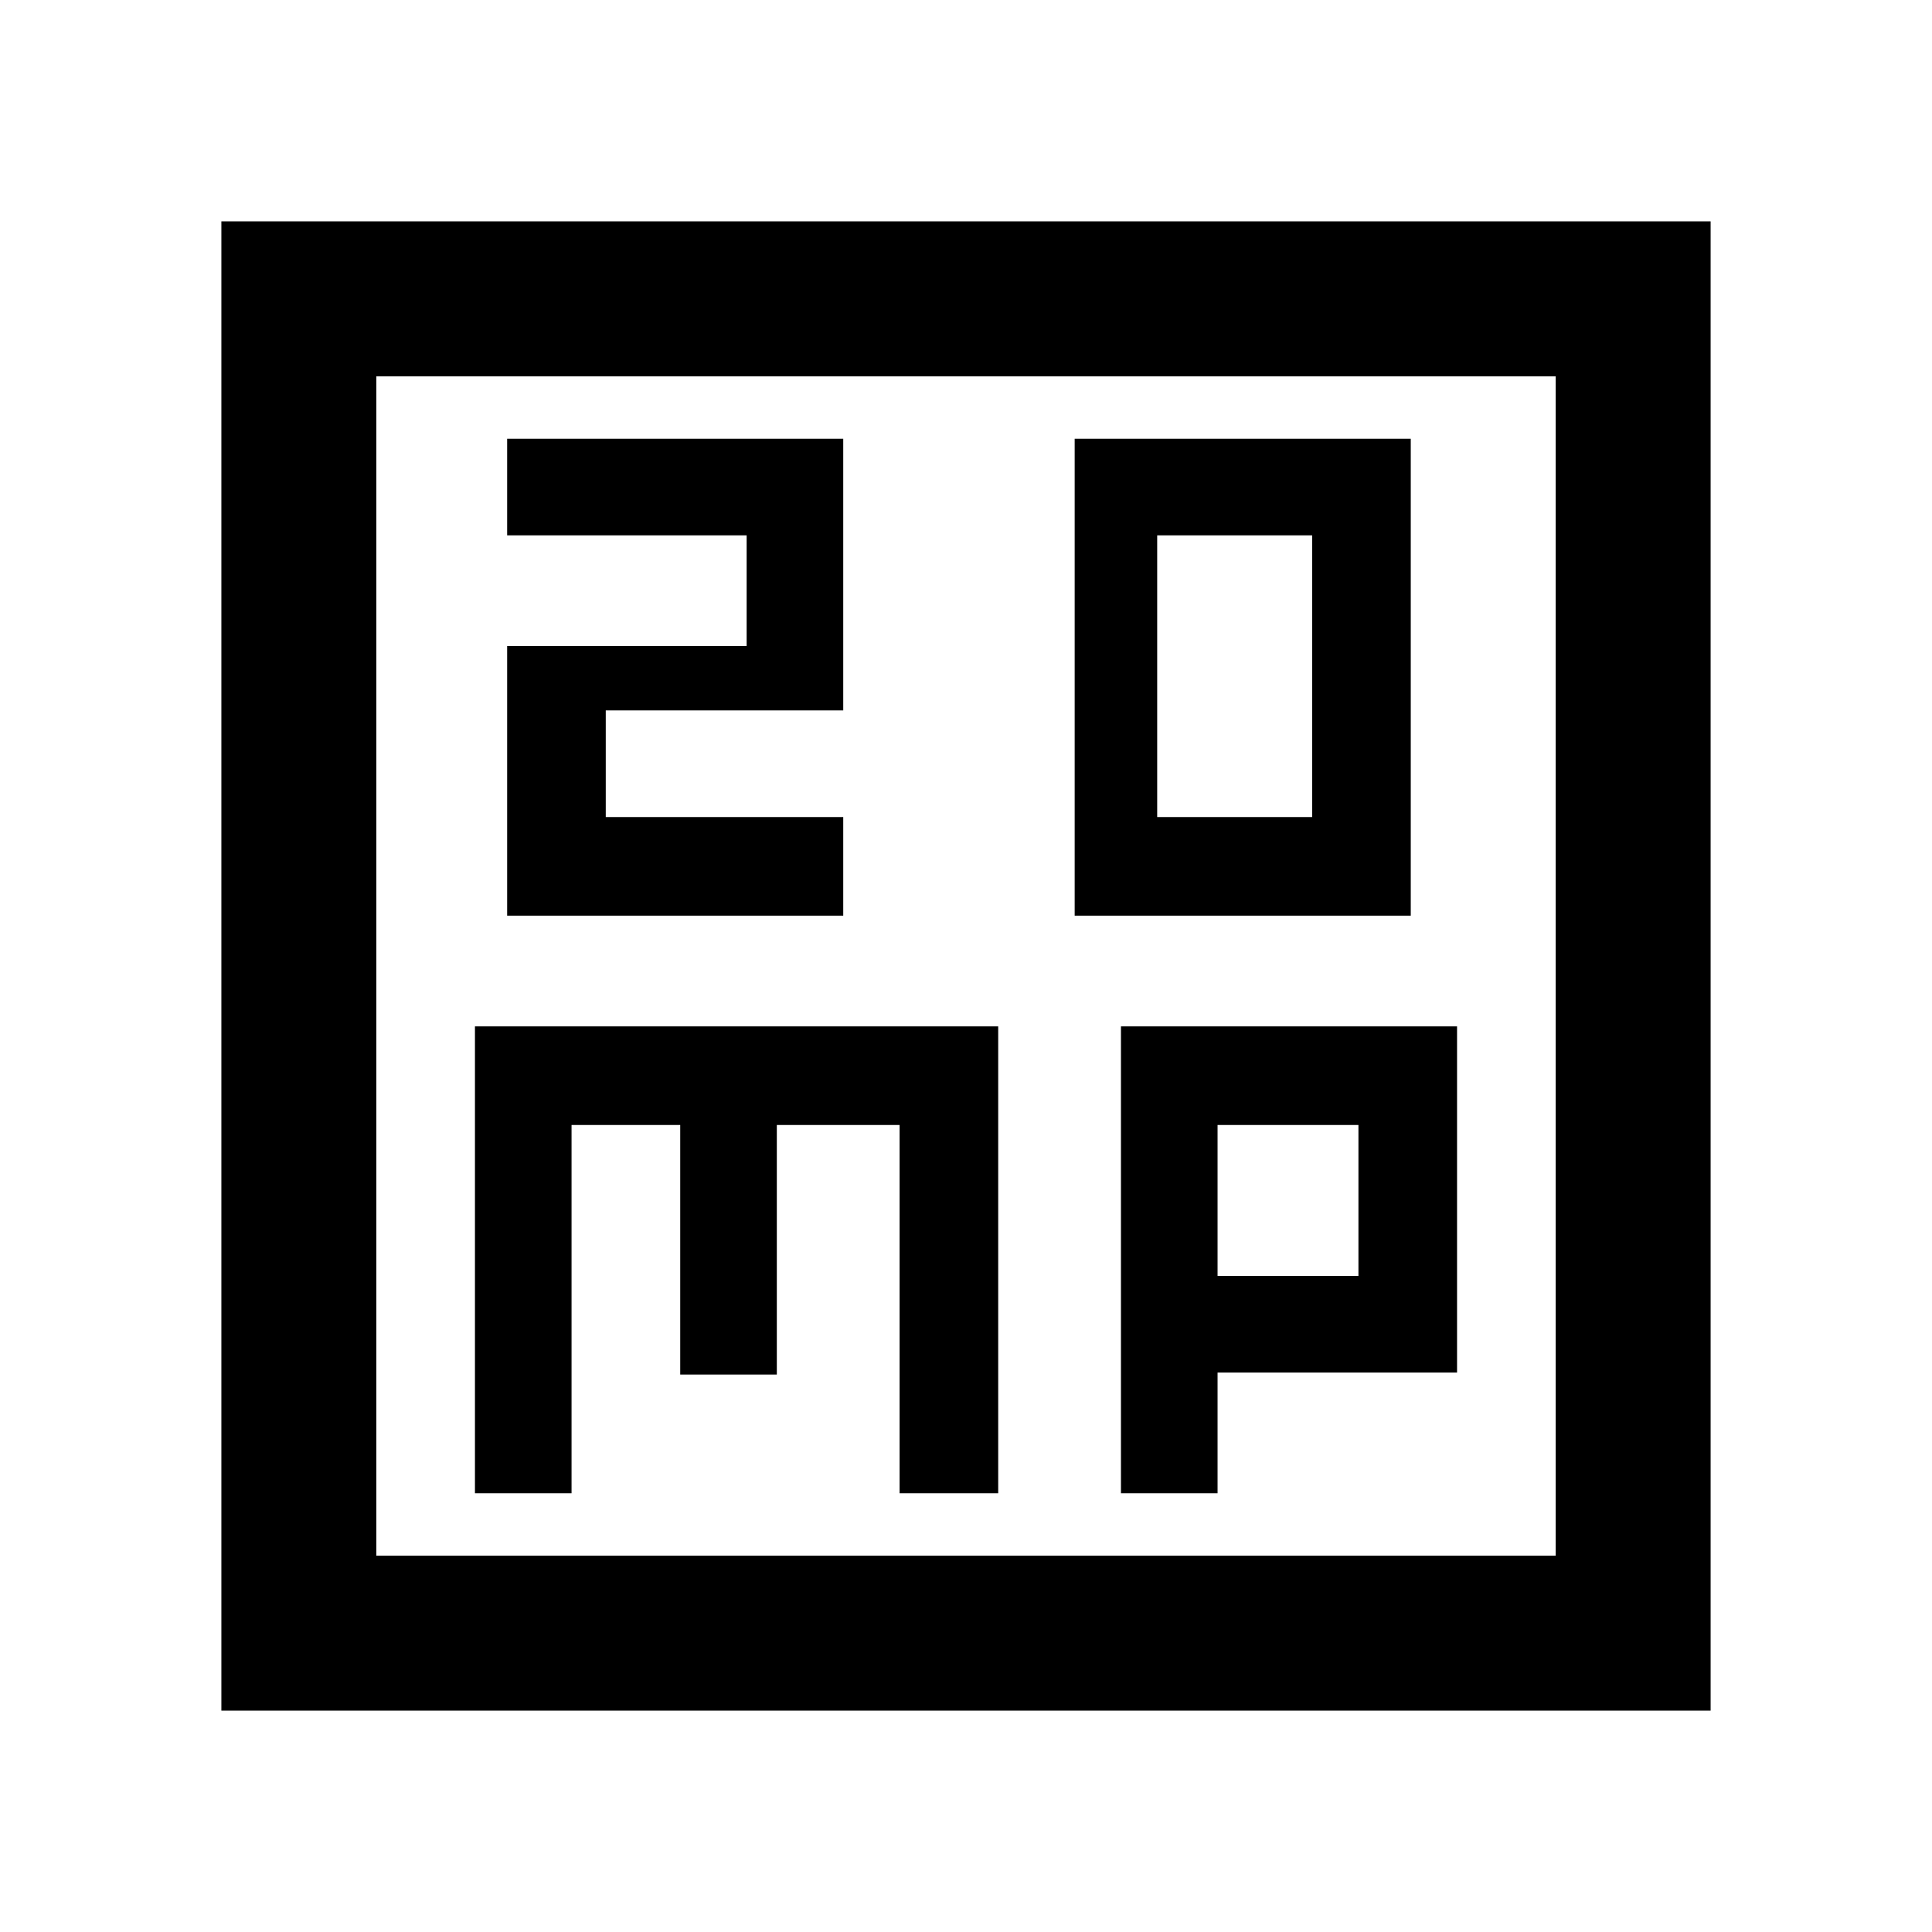 <svg xmlns="http://www.w3.org/2000/svg" height="48" width="48"><path d="M28.75 20.3v-7h3.85v7Zm-2.05 2.45h8.35V10.9H26.7Zm-14.1 0h8.35V20.3h-5.9v-2.65h5.9V10.9H12.6v2.4h5.95v2.75H12.6ZM5.5 42.5v-37h37v37Zm3.85-3.85h29.3V9.35H9.35Zm2.45-1.55h2.4v-9.15h2.7v6.2h2.4v-6.2h3.05v9.15h2.45V25.5h-13Zm16.05 0h2.4v-3h5.95v-8.6h-8.35Zm2.4-9.15h3.5v3.75h-3.5ZM9.35 9.35v29.3Z"/></svg>